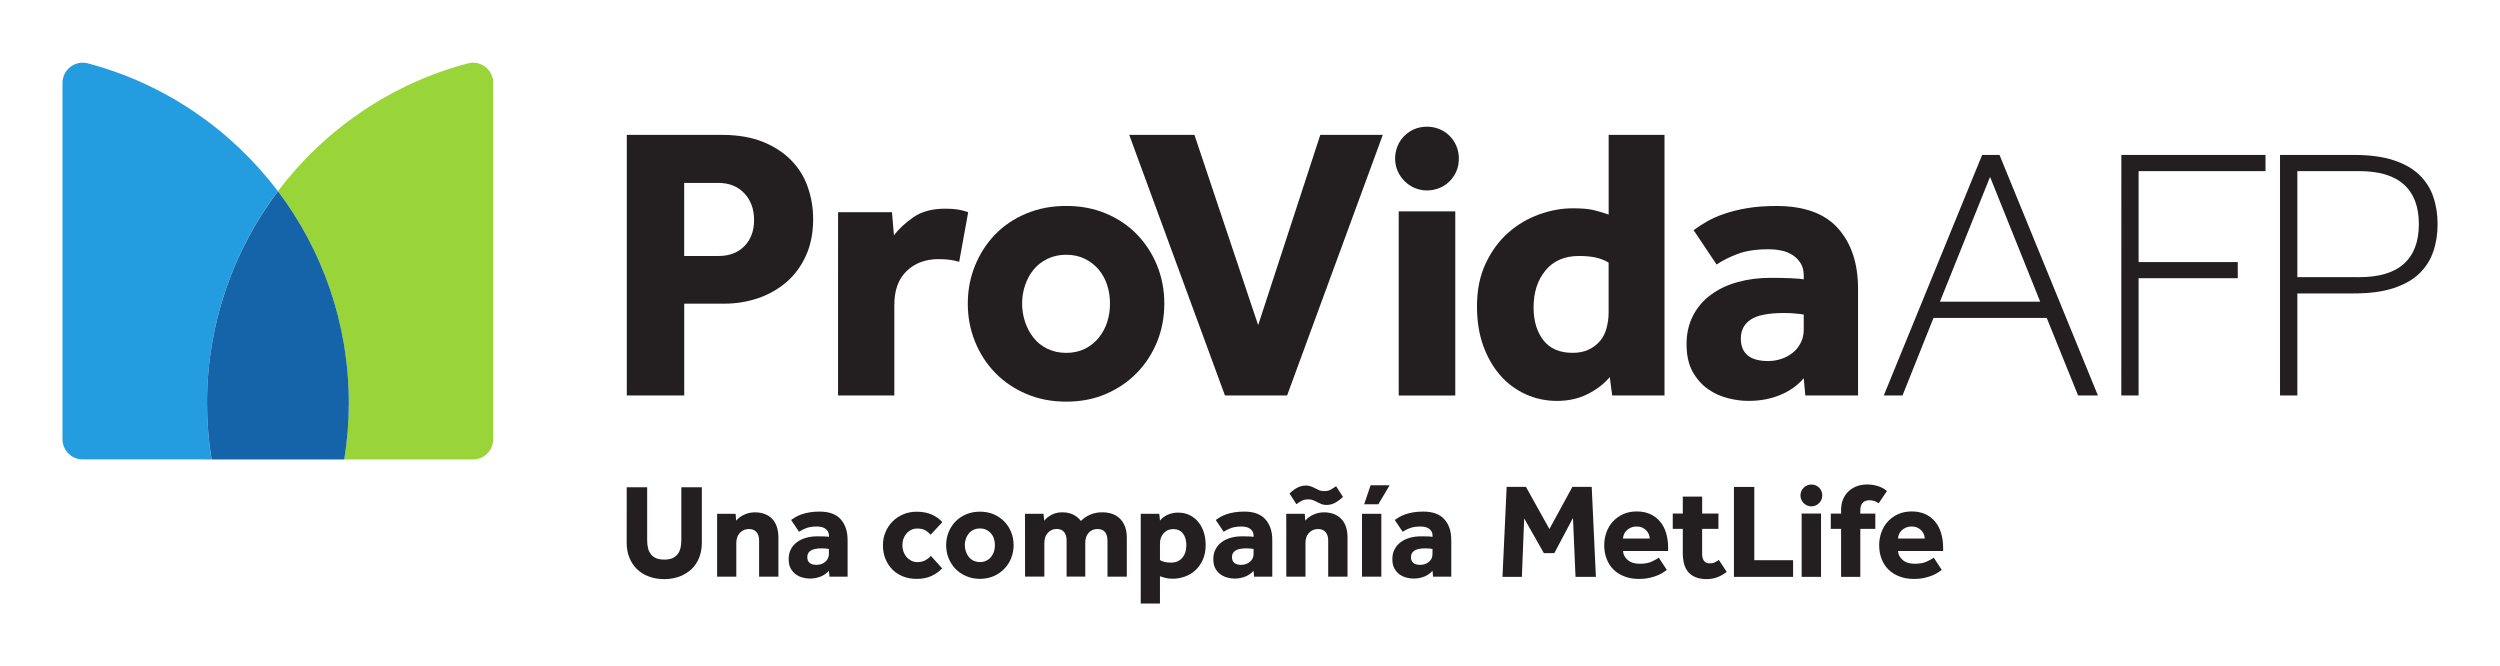 <svg
   viewBox="0 0 264.583 70.464"
   version="1.1"
   id="svg5"
   xml:space="preserve"
   inkscape:version="1.2.2 (732a01da63, 2022-12-09)"
   sodipodi:docname="Logotipo AFP Provida.svg"
   xmlns:inkscape="http://www.inkscape.org/namespaces/inkscape"
   xmlns:sodipodi="http://sodipodi.sourceforge.net/DTD/sodipodi-0.dtd"
   xmlns="http://www.w3.org/2000/svg"
   xmlns:svg="http://www.w3.org/2000/svg"
   xmlns:rdf="http://www.w3.org/1999/02/22-rdf-syntax-ns#"
   xmlns:cc="http://creativecommons.org/ns#"
   xmlns:dc="http://purl.org/dc/elements/1.1/"><title
     id="title315">AFP Provida</title><sodipodi:namedview
     id="namedview7"
     pagecolor="#ffffff"
     bordercolor="#666666"
     borderopacity="1.0"
     inkscape:showpageshadow="2"
     inkscape:pageopacity="0.0"
     inkscape:pagecheckerboard="0"
     inkscape:deskcolor="#d1d1d1"
     inkscape:document-units="px"
     showgrid="false"
     inkscape:zoom="0.5"
     inkscape:cx="358"
     inkscape:cy="236"
     inkscape:window-width="1366"
     inkscape:window-height="705"
     inkscape:window-x="-8"
     inkscape:window-y="-8"
     inkscape:window-maximized="1"
     inkscape:current-layer="layer1" /><defs
     id="defs2"><filter
       id="filter-remove-color"
       x="0"
       y="0"
       width="1"
       height="1"><feColorMatrix
         color-interpolation-filters="sRGB"
         values="0 0 0 0 1 0 0 0 0 1 0 0 0 0 1 0 0 0 1 0"
         id="feColorMatrix874" /></filter></defs><g
     inkscape:label="Capa 1"
     inkscape:groupmode="layer"
     id="layer1"
     transform="translate(-55.205,-304.998)"><g
       id="g29888"
       transform="matrix(4.16,0,0,4.16,-167.828,-957.157)"
       style="stroke-width:0.24"><path
         fill-rule="nonzero"
         fill="#99d538"
         fill-opacity="1"
         d="m 60.685,308.268 c 1.13,1.498 1.802,3.365 1.802,5.388 0,0.488 -0.04,0.967 -0.116,1.435 h 3.277 c 0.285,0 0.515,-0.232 0.515,-0.517 v -9.058 c 0,-0.338 -0.317,-0.587 -0.644,-0.502 -1.957,0.517 -3.649,1.683 -4.836,3.254"
         id="path10591"
         style="stroke-width:0.085" /><path
         fill-rule="nonzero"
         fill="#239de0"
         fill-opacity="1"
         d="m 58.995,315.091 c -0.074,-0.467 -0.114,-0.947 -0.114,-1.435 0,-2.024 0.671,-3.89 1.802,-5.388 -1.186,-1.571 -2.88,-2.737 -4.836,-3.254 -0.327,-0.085 -0.644,0.164 -0.644,0.502 v 9.058 c 0,0.285 0.23,0.517 0.515,0.517 z m 0,0"
         id="path10593"
         style="stroke-width:0.085" /><path
         fill-rule="nonzero"
         fill="#1563a9"
         fill-opacity="1"
         d="m 60.685,308.268 c -1.131,1.498 -1.804,3.365 -1.804,5.388 0,0.488 0.04,0.967 0.116,1.435 h 3.375 c 0.076,-0.467 0.116,-0.947 0.116,-1.435 0,-2.023 -0.672,-3.89 -1.802,-5.388"
         id="path10595"
         style="stroke-width:0.085" /><path
         fill-rule="nonzero"
         fill="#231f20"
         fill-opacity="1"
         d="m 71.894,309.915 c 0.278,0 0.499,-0.085 0.661,-0.254 0.163,-0.168 0.243,-0.389 0.243,-0.661 0,-0.278 -0.083,-0.504 -0.248,-0.679 -0.165,-0.176 -0.387,-0.265 -0.666,-0.265 h -0.864 v 1.859 z m -2.334,-3.081 h 2.414 c 0.411,0 0.762,0.061 1.053,0.179 0.292,0.12 0.532,0.277 0.721,0.473 0.189,0.194 0.329,0.422 0.418,0.681 0.09,0.258 0.135,0.526 0.135,0.805 0,0.357 -0.062,0.671 -0.185,0.938 -0.123,0.269 -0.288,0.492 -0.496,0.671 -0.209,0.179 -0.449,0.316 -0.721,0.408 -0.271,0.092 -0.557,0.139 -0.854,0.139 h -1.024 v 2.336 h -1.461 z m 0,0"
         id="path10597"
         style="stroke-width:0.085" /><path
         fill-rule="nonzero"
         fill="#231f20"
         fill-opacity="1"
         d="m 74.935,308.802 h 1.371 l 0.05,0.587 c 0.12,-0.16 0.284,-0.311 0.492,-0.458 0.209,-0.146 0.478,-0.219 0.81,-0.219 0.125,0 0.234,0.007 0.324,0.021 0.09,0.014 0.176,0.036 0.263,0.069 l -0.229,1.262 c -0.146,-0.045 -0.318,-0.069 -0.517,-0.069 -0.338,0 -0.612,0.101 -0.82,0.303 -0.208,0.201 -0.313,0.488 -0.313,0.86 v 2.305 h -1.432 z m 0,0"
         id="path10599"
         style="stroke-width:0.085" /><path
         fill-rule="nonzero"
         fill="#231f20"
         fill-opacity="1"
         d="m 80.74,312.38 c 0.179,0 0.338,-0.036 0.477,-0.105 0.139,-0.07 0.256,-0.164 0.353,-0.284 0.095,-0.119 0.167,-0.254 0.214,-0.402 0.047,-0.149 0.069,-0.303 0.069,-0.462 0,-0.158 -0.022,-0.313 -0.069,-0.462 -0.047,-0.15 -0.119,-0.282 -0.214,-0.398 -0.096,-0.116 -0.214,-0.208 -0.353,-0.278 -0.139,-0.069 -0.298,-0.105 -0.477,-0.105 -0.179,0 -0.34,0.036 -0.482,0.105 -0.143,0.07 -0.26,0.163 -0.353,0.278 -0.094,0.116 -0.164,0.248 -0.214,0.398 -0.05,0.149 -0.074,0.303 -0.074,0.462 0,0.158 0.025,0.313 0.074,0.462 0.05,0.149 0.12,0.284 0.214,0.402 0.092,0.12 0.209,0.214 0.353,0.284 0.142,0.069 0.303,0.105 0.482,0.105 m -2.505,-1.253 c 0,-0.344 0.062,-0.667 0.185,-0.969 0.123,-0.302 0.294,-0.565 0.511,-0.791 0.219,-0.225 0.482,-0.402 0.79,-0.531 0.309,-0.13 0.648,-0.194 1.02,-0.194 0.371,0 0.708,0.065 1.013,0.194 0.305,0.128 0.566,0.306 0.785,0.531 0.219,0.226 0.389,0.489 0.513,0.791 0.121,0.302 0.183,0.624 0.183,0.969 0,0.345 -0.062,0.667 -0.183,0.969 -0.124,0.302 -0.294,0.565 -0.513,0.79 -0.219,0.226 -0.481,0.405 -0.785,0.537 -0.305,0.132 -0.642,0.198 -1.013,0.198 -0.372,0 -0.711,-0.066 -1.02,-0.198 -0.307,-0.132 -0.571,-0.311 -0.79,-0.537 -0.218,-0.225 -0.389,-0.488 -0.511,-0.79 -0.123,-0.302 -0.185,-0.624 -0.185,-0.969"
         id="path10601"
         style="stroke-width:0.085" /><path
         fill-rule="nonzero"
         fill="#231f20"
         fill-opacity="1"
         d="m 82.342,306.834 h 1.659 l 1.621,4.841 1.581,-4.841 h 1.59 l -2.435,6.63 h -1.581 z m 0,0"
         id="path10603"
         style="stroke-width:0.085" /><path
         fill-rule="nonzero"
         fill="#231f20"
         fill-opacity="1"
         d="m 94.538,310.083 c -0.099,-0.059 -0.208,-0.102 -0.324,-0.128 -0.116,-0.026 -0.259,-0.04 -0.433,-0.04 -0.364,0 -0.648,0.123 -0.849,0.368 -0.203,0.245 -0.303,0.559 -0.303,0.944 0,0.338 0.083,0.615 0.248,0.83 0.165,0.215 0.415,0.322 0.746,0.322 0.158,0 0.296,-0.028 0.412,-0.084 0.116,-0.057 0.212,-0.131 0.289,-0.223 0.076,-0.092 0.131,-0.203 0.163,-0.328 0.033,-0.125 0.051,-0.255 0.051,-0.387 z m 0.029,2.913 c -0.145,0.172 -0.332,0.316 -0.561,0.431 -0.229,0.117 -0.489,0.175 -0.781,0.175 -0.284,0 -0.551,-0.057 -0.799,-0.17 -0.248,-0.113 -0.464,-0.273 -0.646,-0.482 -0.182,-0.208 -0.327,-0.46 -0.433,-0.755 -0.106,-0.295 -0.158,-0.627 -0.158,-0.999 0,-0.416 0.074,-0.783 0.225,-1.098 0.149,-0.314 0.34,-0.575 0.576,-0.78 0.234,-0.205 0.496,-0.358 0.784,-0.462 0.289,-0.103 0.572,-0.154 0.85,-0.154 0.226,0 0.401,0.015 0.526,0.044 0.127,0.03 0.255,0.069 0.389,0.116 v -2.028 h 1.421 v 6.63 h -1.331 z m 0,0"
         id="path10605"
         style="stroke-width:0.085" /><path
         fill-rule="nonzero"
         fill="#231f20"
         fill-opacity="1"
         d="m 99.502,311.406 c -0.033,-0.007 -0.095,-0.015 -0.189,-0.025 -0.092,-0.011 -0.198,-0.015 -0.318,-0.015 -0.397,0 -0.678,0.057 -0.845,0.169 -0.165,0.112 -0.248,0.271 -0.248,0.477 0,0.384 0.232,0.576 0.696,0.576 0.113,0 0.223,-0.018 0.333,-0.054 0.109,-0.037 0.205,-0.088 0.287,-0.154 0.084,-0.066 0.152,-0.15 0.204,-0.249 0.054,-0.099 0.08,-0.215 0.08,-0.347 z m 0,1.619 c -0.158,0.186 -0.36,0.328 -0.601,0.427 -0.243,0.101 -0.511,0.15 -0.81,0.15 -0.165,0 -0.339,-0.023 -0.521,-0.07 -0.183,-0.047 -0.353,-0.124 -0.507,-0.233 -0.156,-0.11 -0.285,-0.258 -0.389,-0.442 -0.102,-0.186 -0.153,-0.418 -0.153,-0.696 0,-0.271 0.054,-0.514 0.164,-0.726 0.109,-0.211 0.259,-0.389 0.452,-0.531 0.192,-0.143 0.418,-0.251 0.681,-0.324 0.262,-0.073 0.544,-0.109 0.849,-0.109 0.167,0 0.333,0.003 0.503,0.01 0.168,0.007 0.28,0.017 0.332,0.03 v -0.101 c 0,-0.119 -0.025,-0.219 -0.074,-0.302 -0.05,-0.083 -0.116,-0.153 -0.198,-0.209 -0.083,-0.055 -0.178,-0.097 -0.284,-0.119 -0.106,-0.023 -0.218,-0.036 -0.338,-0.036 -0.318,0 -0.582,0.04 -0.79,0.12 -0.209,0.079 -0.386,0.168 -0.532,0.269 l -0.586,-0.875 c 0.099,-0.073 0.211,-0.146 0.338,-0.219 0.125,-0.073 0.274,-0.139 0.446,-0.198 0.172,-0.059 0.365,-0.107 0.582,-0.143 0.215,-0.037 0.462,-0.055 0.74,-0.055 0.71,0 1.233,0.19 1.571,0.572 0.338,0.38 0.507,0.892 0.507,1.535 v 2.713 h -1.342 z m 0,0"
         id="path10607"
         style="stroke-width:0.085" /><path
         fill-rule="nonzero"
         fill="#231f20"
         fill-opacity="1"
         d="m 105.518,311.078 -1.276,-3.175 -1.275,3.175 z m -1.477,-3.734 h 0.441 l 2.504,6.12 h -0.504 l -0.798,-1.973 h -2.881 l -0.788,1.973 h -0.477 z m 0,0"
         id="path10609"
         style="stroke-width:0.085" /><path
         fill-rule="nonzero"
         fill="#231f20"
         fill-opacity="1"
         d="m 107.582,307.344 h 3.668 v 0.413 h -3.229 v 2.312 h 2.523 v 0.412 h -2.523 v 2.982 h -0.44 z m 0,0"
         id="path10611"
         style="stroke-width:0.085" /><path
         fill-rule="nonzero"
         fill="#231f20"
         fill-opacity="1"
         d="m 113.628,310.454 c 0.513,0 0.896,-0.114 1.147,-0.345 0.251,-0.229 0.376,-0.564 0.376,-1.003 0,-0.441 -0.125,-0.776 -0.376,-1.005 -0.251,-0.23 -0.634,-0.345 -1.147,-0.345 h -1.568 v 2.697 z m -2.009,-3.11 h 1.881 c 0.397,0 0.732,0.045 1.005,0.134 0.271,0.088 0.491,0.212 0.656,0.372 0.165,0.158 0.284,0.345 0.357,0.559 0.074,0.214 0.11,0.446 0.11,0.697 0,0.251 -0.036,0.482 -0.11,0.696 -0.073,0.215 -0.192,0.401 -0.357,0.561 -0.165,0.158 -0.384,0.282 -0.656,0.371 -0.273,0.09 -0.608,0.134 -1.005,0.134 h -1.44 v 2.596 h -0.441 z m 0,0"
         id="path10613"
         style="stroke-width:0.085" /><path
         fill-rule="nonzero"
         fill="#231f20"
         fill-opacity="1"
         d="m 69.558,315.799 h 0.52 v 1.346 c 0,0.076 0.007,0.143 0.022,0.204 0.015,0.059 0.039,0.112 0.073,0.154 0.034,0.044 0.079,0.077 0.135,0.102 0.055,0.023 0.124,0.034 0.205,0.034 0.081,0 0.147,-0.011 0.204,-0.034 0.055,-0.025 0.101,-0.058 0.135,-0.102 0.034,-0.043 0.058,-0.095 0.073,-0.154 0.015,-0.061 0.022,-0.128 0.022,-0.204 v -1.346 h 0.522 v 1.412 c 0,0.136 -0.022,0.262 -0.066,0.375 -0.045,0.114 -0.109,0.211 -0.192,0.292 -0.084,0.08 -0.185,0.143 -0.302,0.189 -0.119,0.045 -0.251,0.069 -0.397,0.069 -0.145,0 -0.277,-0.022 -0.394,-0.068 -0.12,-0.044 -0.219,-0.107 -0.303,-0.189 -0.083,-0.083 -0.146,-0.179 -0.192,-0.294 -0.044,-0.113 -0.066,-0.238 -0.066,-0.375 z m 0,0"
         id="path10615"
         style="stroke-width:0.085" /><path
         fill-rule="nonzero"
         fill="#231f20"
         fill-opacity="1"
         d="m 71.858,316.474 h 0.47 l 0.014,0.174 c 0.052,-0.063 0.121,-0.114 0.207,-0.153 0.085,-0.039 0.175,-0.058 0.269,-0.058 0.183,0 0.329,0.054 0.438,0.163 0.107,0.11 0.161,0.271 0.161,0.485 v 0.989 h -0.491 v -0.921 c 0,-0.09 -0.022,-0.16 -0.066,-0.212 -0.044,-0.052 -0.107,-0.079 -0.186,-0.079 -0.055,0 -0.103,0.01 -0.143,0.029 -0.041,0.019 -0.076,0.045 -0.103,0.077 -0.028,0.032 -0.047,0.069 -0.061,0.11 -0.014,0.043 -0.021,0.087 -0.021,0.135 v 0.86 h -0.488 z m 0,0"
         id="path10617"
         style="stroke-width:0.085" /><path
         fill-rule="nonzero"
         fill="#231f20"
         fill-opacity="1"
         d="m 74.701,317.369 c -0.012,-0.003 -0.034,-0.006 -0.066,-0.01 -0.032,-0.003 -0.069,-0.006 -0.109,-0.006 -0.136,0 -0.233,0.021 -0.289,0.059 -0.058,0.039 -0.085,0.092 -0.085,0.163 0,0.132 0.079,0.198 0.238,0.198 0.039,0 0.077,-0.007 0.114,-0.018 0.037,-0.014 0.07,-0.03 0.099,-0.054 0.028,-0.022 0.051,-0.051 0.07,-0.085 0.018,-0.035 0.028,-0.073 0.028,-0.119 z m 0,0.555 c -0.055,0.063 -0.125,0.113 -0.208,0.146 -0.083,0.034 -0.175,0.052 -0.277,0.052 -0.057,0 -0.117,-0.008 -0.179,-0.025 -0.063,-0.015 -0.121,-0.043 -0.175,-0.08 -0.052,-0.037 -0.096,-0.088 -0.132,-0.152 -0.036,-0.063 -0.052,-0.143 -0.052,-0.238 0,-0.094 0.018,-0.176 0.055,-0.249 0.039,-0.073 0.09,-0.134 0.156,-0.182 0.066,-0.05 0.143,-0.087 0.234,-0.112 0.09,-0.025 0.186,-0.037 0.291,-0.037 0.058,0 0.114,0.001 0.172,0.003 0.059,0.003 0.096,0.006 0.116,0.011 v -0.034 c 0,-0.041 -0.01,-0.076 -0.026,-0.105 -0.018,-0.028 -0.04,-0.052 -0.069,-0.072 -0.029,-0.019 -0.061,-0.032 -0.096,-0.04 -0.037,-0.008 -0.076,-0.012 -0.117,-0.012 -0.109,0 -0.198,0.014 -0.27,0.041 -0.073,0.028 -0.134,0.058 -0.183,0.092 l -0.201,-0.3 c 0.034,-0.025 0.073,-0.05 0.116,-0.076 0.044,-0.025 0.095,-0.047 0.153,-0.068 0.061,-0.021 0.127,-0.037 0.201,-0.05 0.073,-0.012 0.158,-0.019 0.254,-0.019 0.244,0 0.423,0.066 0.539,0.197 0.116,0.131 0.174,0.306 0.174,0.526 v 0.932 h -0.46 z m 0,0"
         id="path10619"
         style="stroke-width:0.085" /><path
         fill-rule="nonzero"
         fill="#231f20"
         fill-opacity="1"
         d="m 77.582,317.862 c -0.066,0.073 -0.153,0.136 -0.26,0.189 -0.109,0.052 -0.236,0.079 -0.384,0.079 -0.13,0 -0.247,-0.022 -0.353,-0.063 -0.106,-0.043 -0.196,-0.102 -0.271,-0.178 -0.074,-0.076 -0.134,-0.167 -0.175,-0.271 -0.043,-0.105 -0.063,-0.219 -0.063,-0.345 0,-0.119 0.021,-0.229 0.065,-0.332 0.043,-0.103 0.102,-0.194 0.179,-0.271 0.076,-0.077 0.167,-0.138 0.273,-0.183 0.106,-0.044 0.22,-0.066 0.346,-0.066 0.146,0 0.271,0.025 0.379,0.072 0.107,0.048 0.197,0.112 0.27,0.192 l -0.298,0.321 c -0.036,-0.041 -0.081,-0.079 -0.132,-0.11 -0.052,-0.032 -0.123,-0.047 -0.208,-0.047 -0.059,0 -0.112,0.011 -0.158,0.036 -0.047,0.023 -0.087,0.055 -0.12,0.094 -0.033,0.039 -0.058,0.084 -0.076,0.135 -0.017,0.051 -0.025,0.105 -0.025,0.161 0,0.052 0.008,0.105 0.025,0.156 0.018,0.051 0.043,0.097 0.076,0.136 0.033,0.04 0.073,0.072 0.12,0.097 0.047,0.025 0.099,0.039 0.158,0.039 0.084,0 0.154,-0.017 0.211,-0.05 0.058,-0.033 0.103,-0.069 0.136,-0.107 z m 0,0"
         id="path10621"
         style="stroke-width:0.085" /><path
         fill-rule="nonzero"
         fill="#231f20"
         fill-opacity="1"
         d="m 78.544,317.702 c 0.062,0 0.116,-0.012 0.164,-0.036 0.048,-0.023 0.088,-0.057 0.121,-0.097 0.033,-0.041 0.058,-0.088 0.073,-0.139 0.017,-0.051 0.023,-0.103 0.023,-0.158 0,-0.055 -0.007,-0.107 -0.023,-0.158 -0.015,-0.051 -0.04,-0.097 -0.073,-0.136 -0.033,-0.04 -0.073,-0.072 -0.121,-0.095 -0.048,-0.025 -0.102,-0.036 -0.164,-0.036 -0.061,0 -0.116,0.011 -0.165,0.036 -0.048,0.023 -0.09,0.055 -0.121,0.095 -0.032,0.04 -0.057,0.085 -0.073,0.136 -0.017,0.051 -0.026,0.103 -0.026,0.158 0,0.055 0.01,0.107 0.026,0.158 0.017,0.051 0.041,0.098 0.073,0.139 0.032,0.04 0.073,0.073 0.121,0.097 0.05,0.023 0.105,0.036 0.165,0.036 m -0.86,-0.43 c 0,-0.119 0.022,-0.229 0.063,-0.332 0.043,-0.103 0.101,-0.194 0.175,-0.271 0.076,-0.077 0.167,-0.138 0.273,-0.183 0.105,-0.044 0.222,-0.066 0.349,-0.066 0.128,0 0.244,0.022 0.349,0.066 0.103,0.045 0.194,0.106 0.269,0.183 0.076,0.077 0.135,0.168 0.176,0.271 0.041,0.103 0.063,0.214 0.063,0.332 0,0.119 -0.022,0.23 -0.063,0.333 -0.041,0.103 -0.101,0.193 -0.176,0.27 -0.074,0.077 -0.165,0.139 -0.269,0.185 -0.105,0.045 -0.22,0.069 -0.349,0.069 -0.127,0 -0.244,-0.023 -0.349,-0.069 -0.106,-0.045 -0.197,-0.107 -0.273,-0.185 -0.074,-0.077 -0.132,-0.167 -0.175,-0.27 -0.041,-0.103 -0.063,-0.215 -0.063,-0.333"
         id="path10623"
         style="stroke-width:0.085" /><path
         fill-rule="nonzero"
         fill="#231f20"
         fill-opacity="1"
         d="m 79.691,316.474 h 0.47 l 0.018,0.176 c 0.05,-0.061 0.113,-0.112 0.192,-0.153 0.077,-0.04 0.168,-0.061 0.271,-0.061 0.065,0 0.121,0.007 0.172,0.021 0.05,0.014 0.092,0.03 0.131,0.052 0.037,0.022 0.07,0.045 0.098,0.072 0.029,0.026 0.052,0.051 0.07,0.076 0.066,-0.07 0.146,-0.124 0.241,-0.163 0.094,-0.039 0.193,-0.058 0.295,-0.058 0.204,0 0.361,0.058 0.469,0.174 0.109,0.116 0.163,0.274 0.163,0.474 v 0.989 h -0.492 v -0.911 c 0,-0.095 -0.021,-0.17 -0.062,-0.222 -0.043,-0.052 -0.106,-0.079 -0.19,-0.079 -0.095,0 -0.172,0.033 -0.229,0.099 -0.057,0.066 -0.084,0.15 -0.084,0.252 v 0.86 h -0.475 v -0.911 c 0,-0.095 -0.021,-0.17 -0.063,-0.222 -0.041,-0.052 -0.105,-0.079 -0.189,-0.079 -0.092,0 -0.168,0.033 -0.226,0.099 -0.059,0.066 -0.088,0.15 -0.088,0.252 v 0.86 h -0.491 z m 0,0"
         id="path10625"
         style="stroke-width:0.085" /><path
         fill-rule="nonzero"
         fill="#231f20"
         fill-opacity="1"
         d="m 83.124,317.651 c 0.063,0.043 0.157,0.065 0.282,0.065 0.121,0 0.215,-0.04 0.284,-0.121 0.07,-0.08 0.105,-0.187 0.105,-0.322 0,-0.052 -0.005,-0.103 -0.018,-0.153 -0.014,-0.05 -0.032,-0.094 -0.059,-0.131 -0.026,-0.039 -0.059,-0.068 -0.102,-0.091 -0.043,-0.023 -0.094,-0.034 -0.154,-0.034 -0.055,0 -0.103,0.011 -0.146,0.03 -0.041,0.021 -0.077,0.048 -0.105,0.083 -0.029,0.034 -0.051,0.073 -0.065,0.116 -0.015,0.043 -0.022,0.088 -0.022,0.134 z m -0.489,-1.177 h 0.471 c 0.005,0.029 0.008,0.058 0.01,0.087 0.003,0.029 0.005,0.058 0.008,0.087 0.051,-0.066 0.119,-0.116 0.2,-0.152 0.083,-0.034 0.168,-0.052 0.256,-0.052 0.117,0 0.219,0.022 0.307,0.068 0.088,0.045 0.163,0.106 0.222,0.183 0.059,0.076 0.103,0.163 0.134,0.262 0.029,0.099 0.044,0.201 0.044,0.306 0,0.147 -0.025,0.276 -0.076,0.386 -0.05,0.109 -0.114,0.198 -0.194,0.269 -0.079,0.07 -0.169,0.123 -0.269,0.157 -0.101,0.034 -0.2,0.051 -0.298,0.051 -0.077,0 -0.141,-0.007 -0.19,-0.021 -0.051,-0.014 -0.096,-0.028 -0.136,-0.041 v 0.693 h -0.489 z m 0,0"
         id="path10627"
         style="stroke-width:0.085" /><path
         fill-rule="nonzero"
         fill="#231f20"
         fill-opacity="1"
         d="m 85.505,317.369 c -0.012,-0.003 -0.034,-0.006 -0.066,-0.01 -0.032,-0.003 -0.068,-0.006 -0.109,-0.006 -0.136,0 -0.233,0.021 -0.289,0.059 -0.058,0.039 -0.085,0.092 -0.085,0.163 0,0.132 0.08,0.198 0.238,0.198 0.039,0 0.077,-0.007 0.114,-0.018 0.037,-0.014 0.07,-0.03 0.099,-0.054 0.029,-0.022 0.051,-0.051 0.07,-0.085 0.018,-0.035 0.028,-0.073 0.028,-0.119 z m 0,0.555 c -0.055,0.063 -0.124,0.113 -0.208,0.146 -0.081,0.034 -0.175,0.052 -0.277,0.052 -0.057,0 -0.117,-0.008 -0.179,-0.025 -0.063,-0.015 -0.121,-0.043 -0.174,-0.08 -0.054,-0.037 -0.098,-0.088 -0.134,-0.152 -0.036,-0.063 -0.052,-0.143 -0.052,-0.238 0,-0.094 0.018,-0.176 0.057,-0.249 0.037,-0.073 0.09,-0.134 0.154,-0.182 0.066,-0.05 0.143,-0.087 0.234,-0.112 0.09,-0.025 0.187,-0.037 0.291,-0.037 0.058,0 0.116,0.001 0.174,0.003 0.058,0.003 0.095,0.006 0.114,0.011 v -0.034 c 0,-0.041 -0.01,-0.076 -0.026,-0.105 -0.017,-0.028 -0.04,-0.052 -0.069,-0.072 -0.029,-0.019 -0.061,-0.032 -0.096,-0.04 -0.037,-0.008 -0.076,-0.012 -0.116,-0.012 -0.11,0 -0.2,0.014 -0.271,0.041 -0.072,0.028 -0.134,0.058 -0.183,0.092 l -0.201,-0.3 c 0.034,-0.025 0.073,-0.05 0.116,-0.076 0.044,-0.025 0.095,-0.047 0.154,-0.068 0.059,-0.021 0.125,-0.037 0.2,-0.05 0.073,-0.012 0.158,-0.019 0.254,-0.019 0.244,0 0.423,0.066 0.539,0.197 0.117,0.131 0.175,0.306 0.175,0.526 v 0.932 h -0.462 z m 0,0"
         id="path10629"
         style="stroke-width:0.085" /><path
         fill-rule="nonzero"
         fill="#231f20"
         fill-opacity="1"
         d="m 86.421,315.959 c 0.047,-0.05 0.106,-0.097 0.179,-0.139 0.074,-0.044 0.156,-0.065 0.244,-0.065 0.044,0 0.084,0.007 0.121,0.022 0.039,0.014 0.073,0.03 0.107,0.048 0.034,0.019 0.07,0.036 0.106,0.051 0.036,0.014 0.076,0.021 0.12,0.021 0.068,0 0.127,-0.012 0.175,-0.04 0.048,-0.028 0.092,-0.057 0.131,-0.085 l 0.175,0.27 c -0.045,0.05 -0.106,0.097 -0.179,0.141 -0.074,0.044 -0.156,0.066 -0.244,0.066 -0.045,0 -0.087,-0.007 -0.123,-0.022 -0.037,-0.014 -0.072,-0.03 -0.106,-0.048 -0.034,-0.019 -0.069,-0.036 -0.106,-0.05 -0.036,-0.015 -0.076,-0.022 -0.119,-0.022 -0.069,0 -0.127,0.012 -0.176,0.039 -0.048,0.026 -0.092,0.054 -0.131,0.084 z m -0.084,0.515 h 0.47 l 0.014,0.174 c 0.052,-0.063 0.121,-0.114 0.207,-0.153 0.085,-0.039 0.175,-0.058 0.267,-0.058 0.185,0 0.331,0.054 0.438,0.164 0.109,0.109 0.163,0.27 0.163,0.484 v 0.989 h -0.492 v -0.922 c 0,-0.088 -0.021,-0.158 -0.066,-0.211 -0.044,-0.052 -0.106,-0.079 -0.186,-0.079 -0.054,0 -0.102,0.01 -0.143,0.029 -0.04,0.019 -0.074,0.045 -0.102,0.077 -0.028,0.032 -0.048,0.069 -0.062,0.11 -0.014,0.043 -0.019,0.087 -0.019,0.135 v 0.86 h -0.488 z m 0,0"
         id="path10631"
         style="stroke-width:0.085" /><path
         fill-rule="nonzero"
         fill="#231f20"
         fill-opacity="1"
         d="m 88.483,315.748 h 0.484 l -0.287,0.484 h -0.361 z m -0.219,0.726 h 0.492 v 1.6 H 88.264 Z m 0,0"
         id="path10633"
         style="stroke-width:0.085" /><path
         fill-rule="nonzero"
         fill="#231f20"
         fill-opacity="1"
         d="m 90.058,317.369 c -0.011,-0.003 -0.033,-0.006 -0.065,-0.01 -0.032,-0.003 -0.068,-0.006 -0.109,-0.006 -0.136,0 -0.233,0.021 -0.289,0.059 -0.058,0.039 -0.085,0.092 -0.085,0.163 0,0.132 0.08,0.198 0.238,0.198 0.039,0 0.077,-0.007 0.114,-0.018 0.037,-0.014 0.07,-0.03 0.099,-0.054 0.029,-0.022 0.051,-0.051 0.07,-0.085 0.018,-0.035 0.026,-0.073 0.026,-0.119 z m 0,0.555 c -0.054,0.063 -0.123,0.113 -0.207,0.146 -0.081,0.034 -0.175,0.052 -0.277,0.052 -0.057,0 -0.117,-0.008 -0.179,-0.025 -0.063,-0.015 -0.121,-0.043 -0.175,-0.08 -0.052,-0.037 -0.096,-0.088 -0.132,-0.152 -0.036,-0.063 -0.052,-0.143 -0.052,-0.238 0,-0.094 0.018,-0.176 0.057,-0.249 0.037,-0.073 0.09,-0.134 0.154,-0.182 0.066,-0.05 0.145,-0.087 0.234,-0.112 0.09,-0.025 0.187,-0.037 0.292,-0.037 0.057,0 0.114,0.001 0.172,0.003 0.058,0.003 0.095,0.006 0.113,0.011 v -0.034 c 0,-0.041 -0.008,-0.076 -0.025,-0.105 -0.017,-0.028 -0.04,-0.052 -0.069,-0.072 -0.029,-0.019 -0.061,-0.032 -0.096,-0.04 -0.037,-0.008 -0.076,-0.012 -0.116,-0.012 -0.11,0 -0.2,0.014 -0.271,0.041 -0.072,0.028 -0.134,0.058 -0.183,0.092 l -0.201,-0.3 c 0.034,-0.025 0.073,-0.05 0.117,-0.076 0.043,-0.025 0.094,-0.047 0.153,-0.068 0.059,-0.021 0.125,-0.037 0.2,-0.05 0.074,-0.012 0.158,-0.019 0.254,-0.019 0.244,0 0.423,0.066 0.539,0.197 0.117,0.131 0.175,0.306 0.175,0.526 v 0.932 H 90.072 Z m 0,0"
         id="path10635"
         style="stroke-width:0.085" /><path
         fill-rule="nonzero"
         fill="#231f20"
         fill-opacity="1"
         d="m 101.901,317.104 c 0,-0.035 0.008,-0.069 0.023,-0.105 0.014,-0.036 0.036,-0.069 0.065,-0.098 0.029,-0.03 0.065,-0.055 0.109,-0.074 0.043,-0.019 0.092,-0.029 0.15,-0.029 0.058,0 0.106,0.01 0.147,0.029 0.041,0.019 0.076,0.044 0.103,0.074 0.028,0.029 0.047,0.062 0.061,0.098 0.014,0.036 0.022,0.07 0.022,0.105 z m 0.909,0.486 c -0.036,0.028 -0.095,0.061 -0.175,0.098 -0.08,0.039 -0.183,0.057 -0.311,0.057 -0.131,0 -0.233,-0.032 -0.307,-0.098 -0.074,-0.065 -0.113,-0.141 -0.116,-0.227 h 1.147 v -0.083 c 0,-0.135 -0.018,-0.259 -0.051,-0.372 -0.035,-0.113 -0.085,-0.211 -0.153,-0.292 -0.068,-0.081 -0.15,-0.145 -0.248,-0.19 -0.099,-0.045 -0.214,-0.069 -0.345,-0.069 -0.13,0 -0.247,0.023 -0.35,0.07 -0.102,0.047 -0.189,0.11 -0.26,0.187 -0.07,0.077 -0.125,0.168 -0.163,0.273 -0.037,0.105 -0.057,0.212 -0.057,0.324 0,0.128 0.019,0.245 0.061,0.351 0.04,0.107 0.098,0.197 0.175,0.273 0.076,0.076 0.17,0.135 0.28,0.176 0.109,0.043 0.233,0.063 0.369,0.063 0.103,0 0.194,-0.01 0.276,-0.029 0.079,-0.019 0.149,-0.041 0.207,-0.066 0.058,-0.025 0.106,-0.051 0.142,-0.077 0.037,-0.026 0.065,-0.045 0.083,-0.057 z m -5.467,0.058 c -0.033,0.023 -0.066,0.043 -0.103,0.061 -0.036,0.018 -0.08,0.026 -0.131,0.026 -0.066,0 -0.114,-0.022 -0.145,-0.063 -0.032,-0.043 -0.047,-0.103 -0.047,-0.181 v -0.634 h 0.415 v -0.389 H 96.918 v -0.431 h -0.493 v 0.431 h -0.255 v 0.389 h 0.255 v 0.606 c 0,0.101 0.01,0.192 0.03,0.274 0.021,0.083 0.055,0.153 0.103,0.211 0.047,0.059 0.11,0.105 0.189,0.138 0.077,0.033 0.174,0.05 0.287,0.05 0.183,0 0.353,-0.062 0.508,-0.185 z m 4.276,-1.753 c -0.073,-0.061 -0.154,-0.105 -0.244,-0.13 -0.088,-0.025 -0.176,-0.037 -0.263,-0.037 -0.083,0 -0.164,0.012 -0.243,0.039 -0.079,0.026 -0.149,0.066 -0.211,0.12 -0.062,0.054 -0.112,0.123 -0.149,0.204 -0.039,0.083 -0.057,0.182 -0.057,0.295 v 0.083 h -0.262 v 0.389 h 0.262 v 1.221 h 0.489 v -1.221 h 0.382 v -0.389 h -0.382 v -0.09 c 0,-0.08 0.022,-0.142 0.062,-0.185 0.041,-0.043 0.097,-0.065 0.165,-0.065 0.043,0 0.085,0.007 0.127,0.019 0.041,0.014 0.079,0.034 0.113,0.059 z m -2.17,2.183 h 0.493 v -1.61 h -0.493 z m -1.723,0 h 1.505 v -0.424 h -0.987 v -1.864 h -0.518 z m -2.822,-0.974 c 0,-0.035 0.008,-0.069 0.023,-0.105 0.014,-0.036 0.036,-0.069 0.065,-0.098 0.029,-0.03 0.065,-0.055 0.109,-0.074 0.043,-0.019 0.092,-0.029 0.15,-0.029 0.058,0 0.106,0.01 0.147,0.029 0.041,0.019 0.076,0.044 0.103,0.074 0.028,0.029 0.047,0.062 0.061,0.098 0.014,0.036 0.022,0.07 0.022,0.105 z m 0.91,0.486 c -0.036,0.028 -0.095,0.061 -0.175,0.098 -0.08,0.039 -0.183,0.057 -0.311,0.057 -0.131,0 -0.233,-0.032 -0.307,-0.098 -0.074,-0.065 -0.113,-0.141 -0.116,-0.227 h 1.147 v -0.083 c 0,-0.135 -0.018,-0.259 -0.051,-0.372 -0.034,-0.113 -0.085,-0.211 -0.153,-0.292 -0.068,-0.081 -0.15,-0.145 -0.249,-0.19 -0.098,-0.045 -0.212,-0.069 -0.343,-0.069 -0.13,0 -0.247,0.023 -0.35,0.07 -0.102,0.047 -0.189,0.11 -0.26,0.187 -0.07,0.077 -0.125,0.168 -0.163,0.273 -0.037,0.105 -0.057,0.212 -0.057,0.324 0,0.128 0.019,0.245 0.061,0.351 0.04,0.107 0.098,0.197 0.175,0.273 0.076,0.076 0.17,0.135 0.28,0.176 0.109,0.043 0.233,0.063 0.369,0.063 0.103,0 0.194,-0.01 0.276,-0.029 0.079,-0.019 0.149,-0.041 0.207,-0.066 0.058,-0.025 0.106,-0.051 0.142,-0.077 0.037,-0.026 0.065,-0.045 0.083,-0.057 z m -3.976,0.488 h 0.493 l 0.059,-1.486 0.5,0.882 h 0.267 l 0.474,-0.893 0.065,1.497 h 0.518 l -0.106,-2.289 H 93.616 l -0.584,1.073 -0.597,-1.073 h -0.491 z m 7.858,-1.793 c -0.153,0 -0.278,-0.127 -0.278,-0.278 0,-0.153 0.125,-0.278 0.278,-0.278 0.156,0 0.278,0.121 0.278,0.278 0,0.152 -0.125,0.278 -0.278,0.278"
         id="path10637"
         style="stroke-width:0.085" /><path
         fill-rule="nonzero"
         fill="#231f20"
         fill-opacity="1"
         d="m 89.198,313.465 h 1.439 v -4.685 h -1.439 z m 0,0"
         id="path10639"
         style="stroke-width:0.085" /><path
         fill-rule="nonzero"
         fill="#231f20"
         fill-opacity="1"
         d="m 90.231,308.187 c -0.678,0.266 -1.33,-0.386 -1.064,-1.064 0.099,-0.249 0.329,-0.437 0.593,-0.484 0.582,-0.101 1.057,0.373 0.955,0.955 -0.047,0.263 -0.234,0.495 -0.484,0.593"
         id="path10641"
         style="stroke-width:0.085" /></g></g><style
     type="text/css"
     id="style190">
	.st0{fill:none;enable-background:new    ;}
	.st1{fill:#AFCB3A;}
	.st2{fill:#0096D8;}
	.st3{fill:#0061A3;}
	.st4{fill:#1D1D1B;}
</style></svg>
